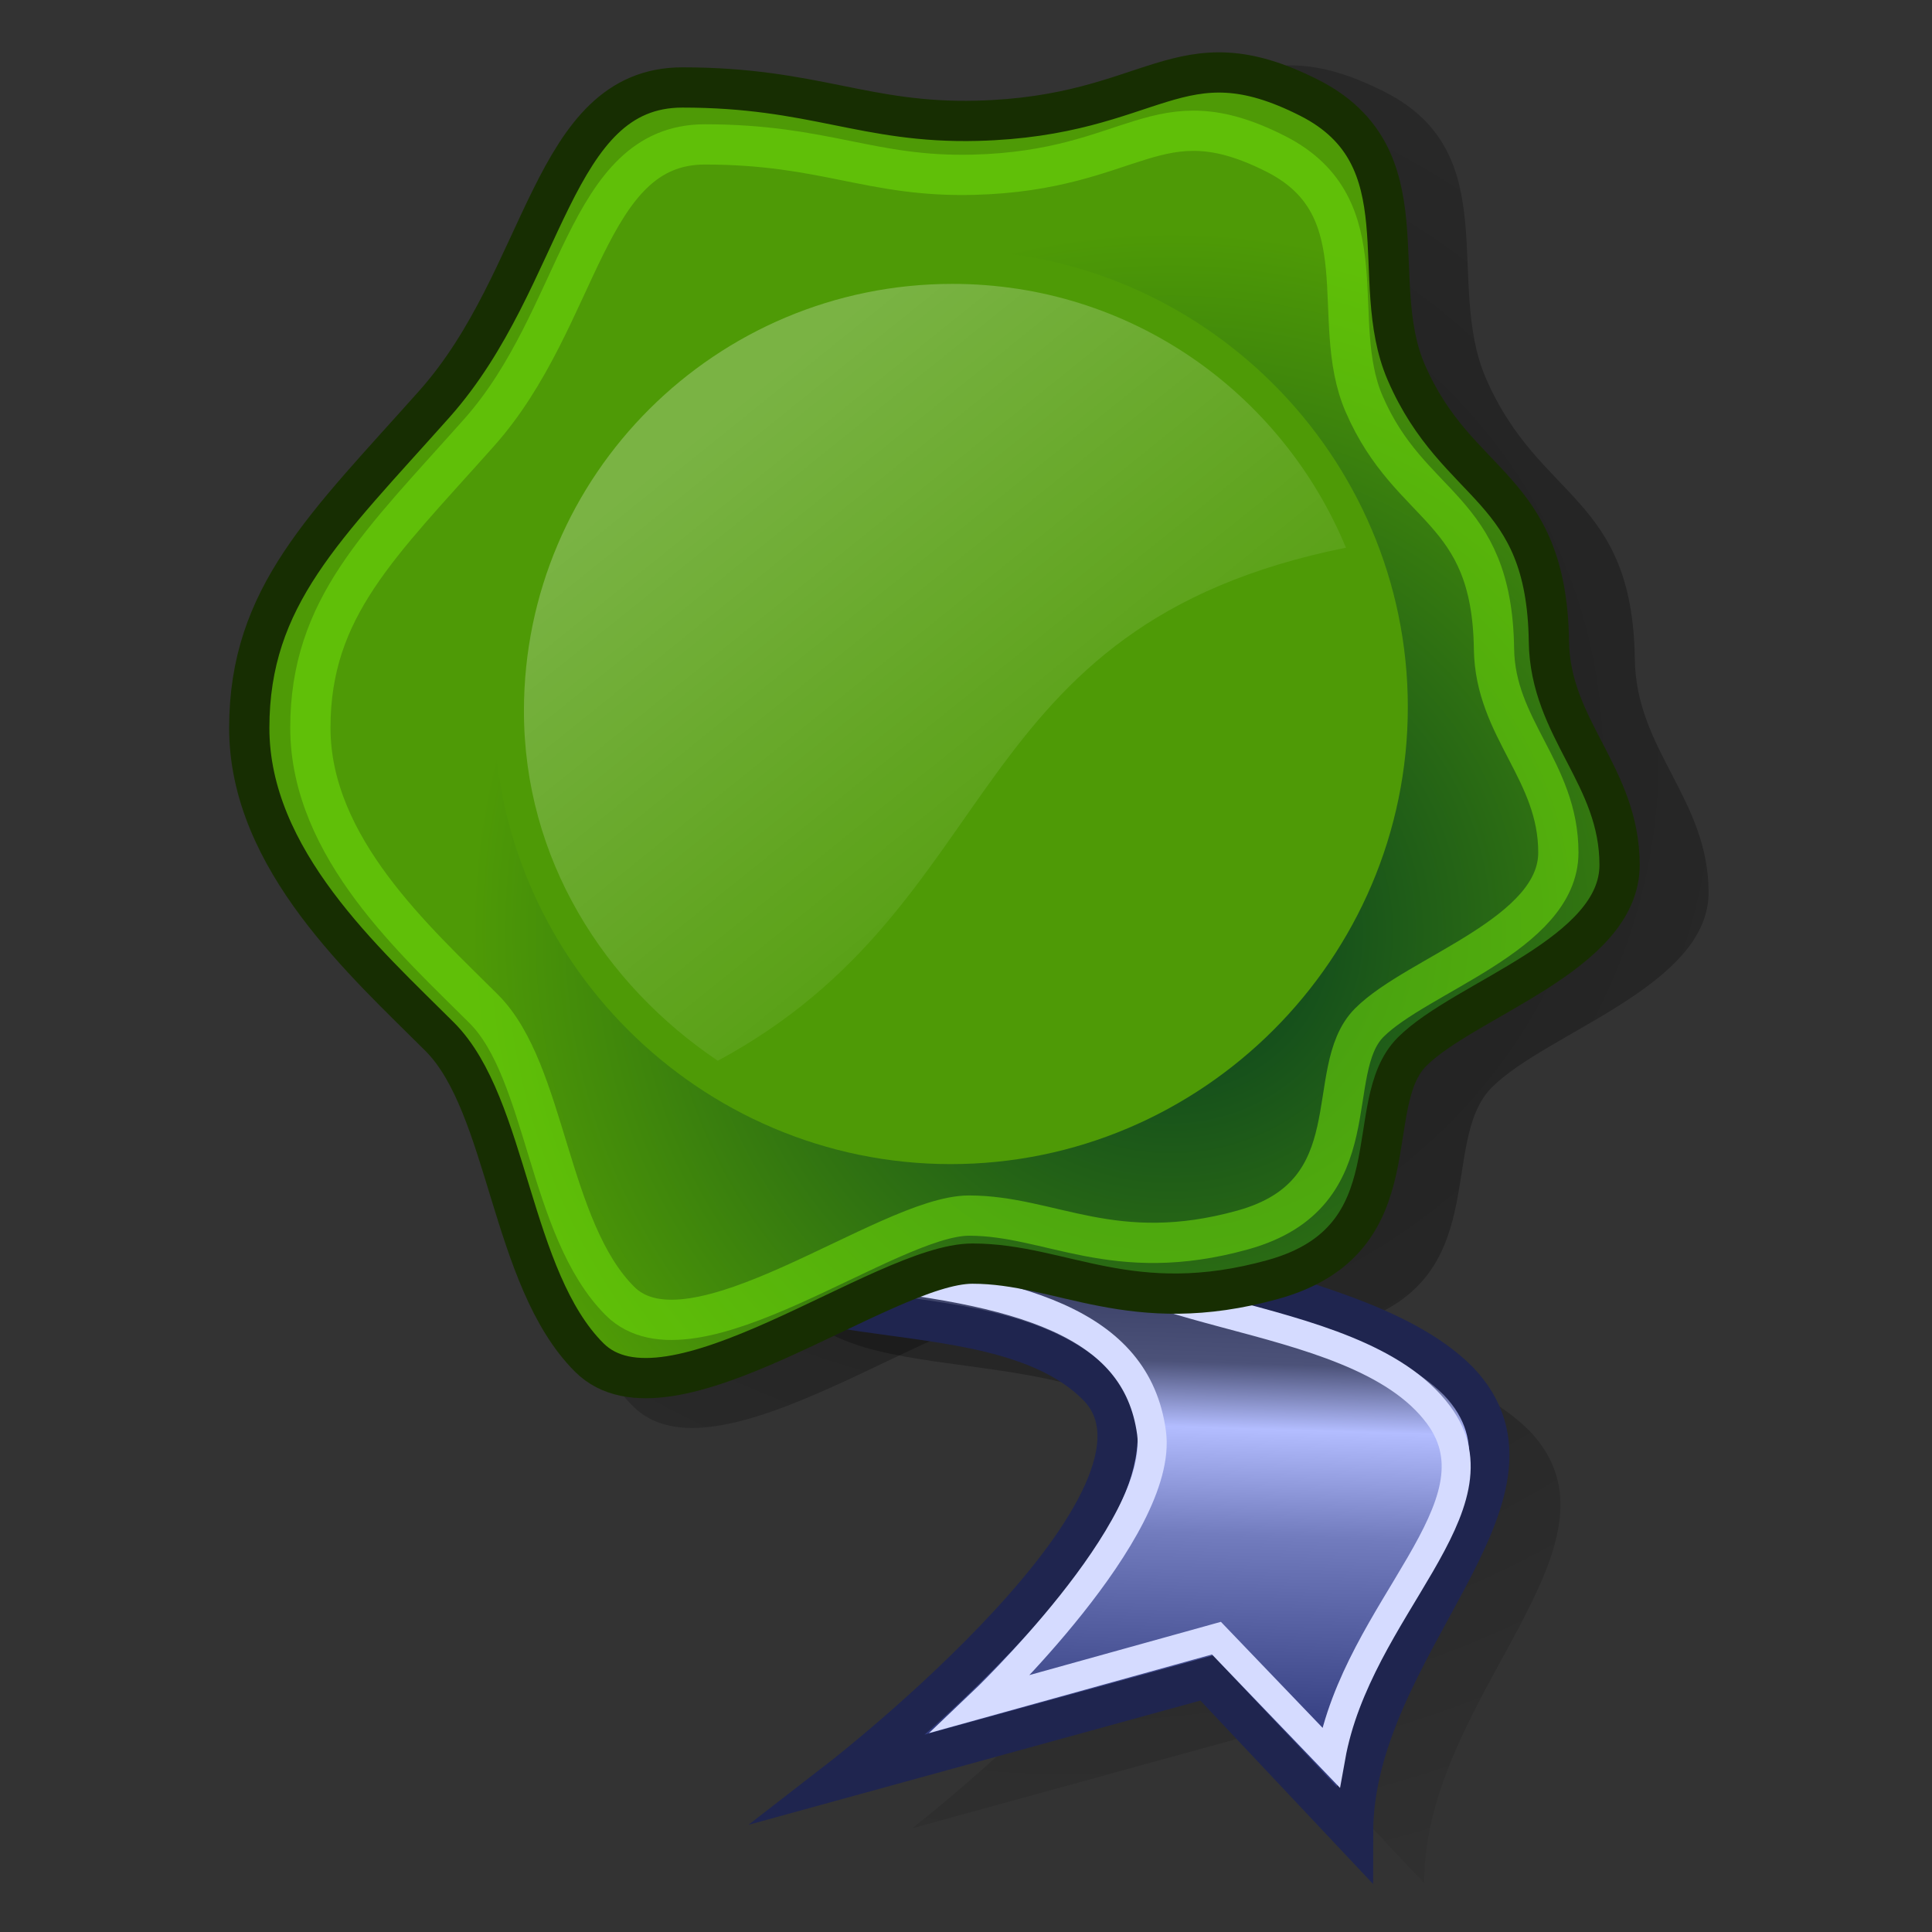 <?xml version="1.0" encoding="utf-8"?>
<!-- Generator: Adobe Illustrator 15.1.0, SVG Export Plug-In . SVG Version: 6.00 Build 0)  -->
<!DOCTYPE svg PUBLIC "-//W3C//DTD SVG 1.1//EN" "http://www.w3.org/Graphics/SVG/1.1/DTD/svg11.dtd">
<svg version="1.1"
	 id="svg5105" sodipodi:version="0.32" inkscape:version="0.42+devel" sodipodi:docname="application-certificate.svg" sodipodi:docbase="/home/jimmac/gfx/ximian/tango-icon-theme/scalable/mimetypes" xmlns:dc="http://purl.org/dc/elements/1.1/" xmlns:cc="http://web.resource.org/cc/" xmlns:rdf="http://www.w3.org/1999/02/22-rdf-syntax-ns#" xmlns:svg="http://www.w3.org/2000/svg" xmlns:sodipodi="http://inkscape.sourceforge.net/DTD/sodipodi-0.dtd" xmlns:inkscape="http://www.inkscape.org/namespaces/inkscape"
	 xmlns="http://www.w3.org/2000/svg" xmlns:xlink="http://www.w3.org/1999/xlink" x="0px" y="0px" width="48px" height="48px"
	 viewBox="0 0 48 48" enable-background="new 0 0 48 48" xml:space="preserve">
<rect x="0" y="0" width="48" height="48" fill="#333333" stroke="none"/>
<sodipodi:namedview  id="base" inkscape:window-y="79" inkscape:window-x="203" inkscape:pageopacity="0.0" inkscape:current-layer="svg5105" inkscape:pageshadow="2" inkscape:showpageshadow="false" inkscape:window-height="818" inkscape:window-width="821" borderopacity="0.165" bordercolor="#666666" pagecolor="#ffffff" inkscape:cy="20.392013" inkscape:cx="20.303269" inkscape:zoom="5.6568542">
	</sodipodi:namedview>
<radialGradient id="path6671_1_" cx="9.527" cy="-5.361" r="33.155" gradientTransform="matrix(1.024 0 0 -0.976 16.937 13.759)" gradientUnits="userSpaceOnUse">
	<stop  offset="0" style="stop-color:#000000"/>
	<stop  offset="1" style="stop-color:#000000;stop-opacity:0"/>
</radialGradient>
<path id="path6671" opacity="0.48" fill="url(#path6671_1_)" enable-background="new    " d="M25.389,19.305
	c0,0-5.904,8.175-5.904,11.923c0,3.747,6.813,1.703,9.539,4.429c2.725,2.726-6.36,9.766-6.36,9.766l9.084-2.499l3.634,3.861
	c0-4.655,5.337-8.402,2.612-11.242c-2.84-2.838-10.902-2.498-11.355-6.245c-0.455-3.747-1.137-9.879-1.137-9.879L25.389,19.305z"/>
<radialGradient id="path6639_1_" cx="9.527" cy="-5.36" r="33.155" gradientTransform="matrix(1.024 0 0 -0.976 16.23 13.583)" gradientUnits="userSpaceOnUse">
	<stop  offset="0" style="stop-color:#000000"/>
	<stop  offset="1" style="stop-color:#000000;stop-opacity:0"/>
</radialGradient>
<path id="path6639" sodipodi:nodetypes="csssssssssssss" opacity="0.48" fill="url(#path6639_1_)" enable-background="new    " d="
	M36.916,9.395c1.322,3.058,3.643,2.902,3.701,6.982c0.032,2.276,1.832,3.471,1.832,5.796c0,2.325-4.016,3.474-5.383,4.841
	s0.107,4.875-3.602,5.904c-3.675,1.021-5.471-0.41-7.795-0.41c-2.325,0-7.888,4.483-9.939,2.432
	c-2.051-2.051-2.095-6.533-3.873-8.312c-1.915-1.915-4.939-4.589-4.939-8.008c0-3.419,1.974-5.224,4.803-8.402
	c2.918-3.279,3.008-8.205,6.427-8.205s4.729,0.938,7.639,0.864c4.639-0.117,5.207-2.323,8.618-0.593
	C37.413,3.809,35.882,7.001,36.916,9.395z"/>
<linearGradient id="path5112_1_" gradientUnits="userSpaceOnUse" x1="76.115" y1="63.223" x2="75.86" y2="51.091" gradientTransform="matrix(0.844 0 0 -1.185 -36.812 103.609)">
	<stop  offset="0" style="stop-color:#1D2349"/>
	<stop  offset="0.353" style="stop-color:#4C5279"/>
	<stop  offset="0.466" style="stop-color:#B3BDFF"/>
	<stop  offset="0.65" style="stop-color:#727CBE"/>
	<stop  offset="1" style="stop-color:#323C7E"/>
</linearGradient>
<path id="path5112" fill="url(#path5112_1_)" stroke="#1F254F" stroke-miterlimit="6.6" d="M23.622,18.067
	c0,0-5.905,8.177-5.905,11.923c0,3.748,6.813,1.704,9.539,4.43c2.726,2.725-6.359,9.766-6.359,9.766l9.084-2.498l3.634,3.86
	c0-4.655,5.337-8.403,2.612-11.241c-2.84-2.84-10.902-2.499-11.355-6.246c-0.455-3.748-1.136-9.879-1.136-9.879L23.622,18.067z"/>
<linearGradient id="path6680_1_" gradientUnits="userSpaceOnUse" x1="-243.997" y1="385.042" x2="-245.001" y2="393.096">
	<stop  offset="0" style="stop-color:#D5DBFF"/>
	<stop  offset="1" style="stop-color:#6579FF;stop-opacity:0"/>
</linearGradient>
<path id="path6680" sodipodi:nodetypes="cscccsss" fill="none" stroke="url(#path6680_1_)" stroke-width="0.721" stroke-miterlimit="6.6" d="
	M20.803,31.603c4.552,0.448,7.429,1.235,7.806,3.989c0.33,2.407-4.231,6.732-4.231,6.732l5.844-1.625l2.841,2.961
	c0.664-3.711,4.365-6.222,2.68-8.504c-2.115-2.863-8.967-2.244-9.294-4.945C26.121,27.508,18.114,31.335,20.803,31.603z"/>
<radialGradient id="path5119_1_" cx="-44.299" cy="97.069" r="13.28" gradientTransform="matrix(1.31 0 0 -1.31 87.131 150.302)" gradientUnits="userSpaceOnUse">
	<stop  offset="0" style="stop-color:#073D21"/>
	<stop  offset="1" style="stop-color:#4E9A06"/>
</radialGradient>
<path id="path5119" sodipodi:nodetypes="csssssssssssss" fill="url(#path5119_1_)" stroke="#172E02" stroke-linecap="round" stroke-linejoin="round" d="
	M34.936,9.247c1.266,2.929,3.49,2.78,3.546,6.69c0.031,2.181,1.756,3.326,1.756,5.554c0,2.228-3.847,3.328-5.157,4.639
	s0.104,4.671-3.452,5.658c-3.521,0.978-5.241-0.394-7.469-0.394c-2.228,0-7.558,4.296-9.523,2.33
	c-1.966-1.965-2.008-6.261-3.711-7.965c-1.834-1.834-4.733-4.397-4.733-7.673c0-3.276,1.892-5.006,4.602-8.051
	c2.796-3.142,2.883-7.862,6.159-7.862s4.532,0.898,7.32,0.828c4.445-0.112,4.989-2.226,8.258-0.569
	C35.412,3.894,33.944,6.954,34.936,9.247z"/>
<radialGradient id="path5126_1_" cx="-14.113" cy="50.992" r="14.694" fx="-1.191" fy="43.996" gradientTransform="matrix(1.136 0 0 -1.136 42.017 79.081)" gradientUnits="userSpaceOnUse">
	<stop  offset="0" style="stop-color:#73D216"/>
	<stop  offset="1" style="stop-color:#4E9A06"/>
</radialGradient>
<path id="path5126" fill="url(#path5126_1_)" d="M34.977,17.567c0,6.246-5.109,11.355-11.355,11.355s-11.356-5.11-11.356-11.355
	c0-6.245,5.11-11.355,11.356-11.355S34.977,11.322,34.977,17.567z"/>
<path id="path6600" sodipodi:nodetypes="csssssssssssss" opacity="0.57" fill="none" stroke="#6EDB0A" stroke-linecap="round" stroke-linejoin="round" d="
	M33.889,10.03c1.153,2.668,3.18,2.532,3.229,6.093c0.028,1.986,1.599,3.029,1.599,5.058s-3.503,3.031-4.696,4.225
	c-1.194,1.193,0.094,4.254-3.144,5.152c-3.207,0.891-4.773-0.357-6.802-0.357s-6.884,3.912-8.674,2.121
	c-1.79-1.789-1.828-5.701-3.379-7.253c-1.671-1.671-4.311-4.005-4.311-6.989c0-2.983,1.723-4.558,4.191-7.332
	c2.547-2.862,2.625-7.16,5.609-7.16c2.984,0,4.127,0.818,6.667,0.754c4.047-0.102,4.543-2.027,7.52-0.518
	C34.322,5.155,32.986,7.941,33.889,10.03z"/>
<linearGradient id="path6612_1_" gradientUnits="userSpaceOnUse" x1="2.174" y1="3.025" x2="13.561" y2="-10.314" gradientTransform="matrix(1.029 0 0 -0.972 15.19 13.63)">
	<stop  offset="0" style="stop-color:#FFFFFF;stop-opacity:0.247"/>
	<stop  offset="1" style="stop-color:#FFFFFF;stop-opacity:0"/>
</linearGradient>
<path id="path6612" fill="url(#path6612_1_)" d="M23.663,7.053c-5.868,0-10.646,4.742-10.646,10.61c0,3.671,1.983,6.781,4.816,8.691
	c7.241-3.897,5.954-10.805,15.607-12.747C31.842,9.758,28.089,7.053,23.663,7.053z"/>
</svg>
